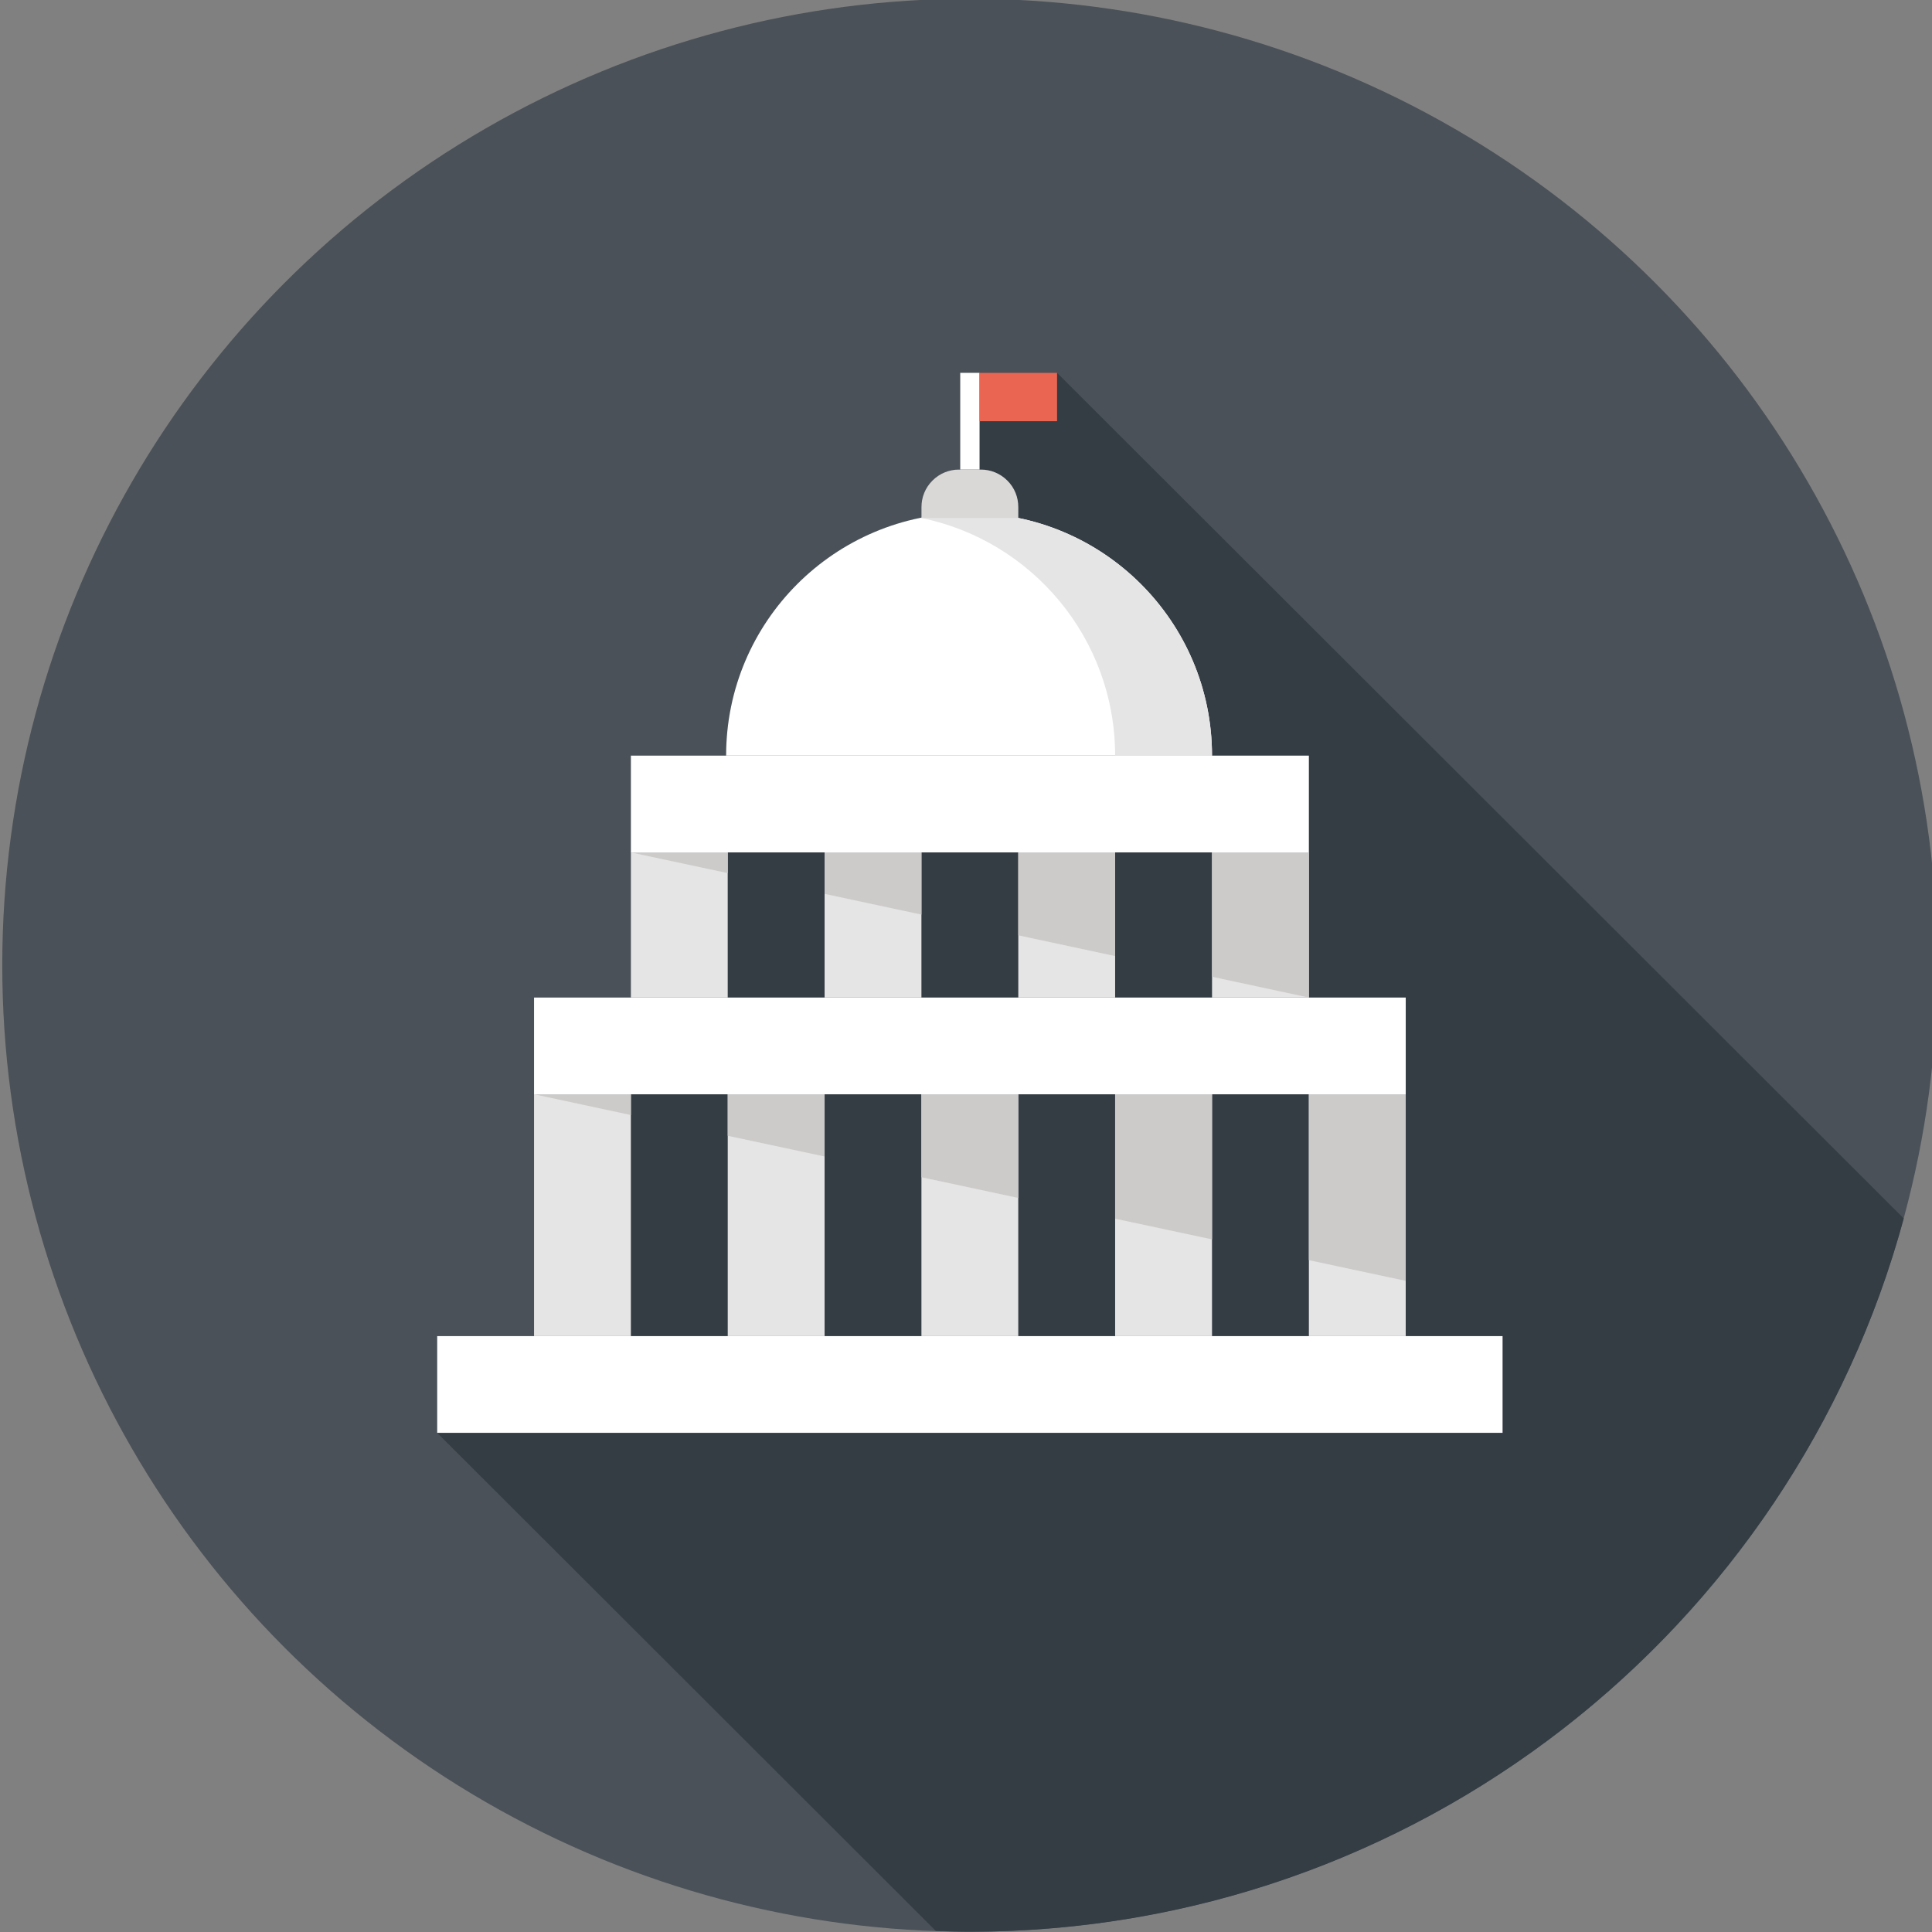 <?xml version="1.0" encoding="utf-8"?>
<!-- Generator: Adobe Illustrator 17.0.0, SVG Export Plug-In . SVG Version: 6.00 Build 0)  -->
<!DOCTYPE svg PUBLIC "-//W3C//DTD SVG 1.1//EN" "http://www.w3.org/Graphics/SVG/1.1/DTD/svg11.dtd">
<svg version="1.1" id="Layer_1" xmlns="http://www.w3.org/2000/svg" xmlns:xlink="http://www.w3.org/1999/xlink" x="0px" y="0px"
	 width="74px" height="74px" viewBox="0 0 74 74" enable-background="new 0 0 74 74" xml:space="preserve">
<rect x="0" y="0" width="74" height="74" fill="#808080" stroke="none"/>
<g>
	<ellipse fill="#4A5158" cx="37.148" cy="36.97" rx="37.061" ry="37.019"/>
	<path fill="#343C44" d="M40.486,14.28h-3.711v3.707h-0.046c-0.369,0-0.733,0.138-1.014,0.421c-0.283,0.277-0.421,0.644-0.421,1.011
		v0.407c-0.01,0-0.019,0.004-0.029,0.004c0.006,0,0.01,0,0.014,0.004c-4.26,0.851-7.463,4.605-7.463,9.11h-3.65v9.263h-3.709v12.969
		h-3.711v3.705l19.096,19.075c0.435,0.015,0.87,0.033,1.308,0.033c17.106,0,31.498-11.581,35.768-27.319L40.486,14.28z"/>
	<g>
		<rect x="20.455" y="38.208" fill="#FFFFFF" width="33.388" height="3.706"/>
		<rect x="24.164" y="28.942" fill="#FFFFFF" width="25.969" height="3.707"/>
		<rect x="16.745" y="51.176" fill="#FFFFFF" width="40.807" height="3.705"/>
		<g>
			<rect x="24.164" y="32.65" fill="#E6E5E5" width="3.709" height="5.558"/>
			<rect x="31.584" y="32.65" fill="#E6E5E5" width="3.709" height="5.558"/>
			<rect x="39.003" y="32.65" fill="#E6E5E5" width="3.709" height="5.558"/>
			<rect x="46.424" y="32.65" fill="#E6E5E5" width="3.709" height="5.558"/>
		</g>
		<g>
			<rect x="20.455" y="41.913" fill="#E6E5E5" width="3.709" height="9.263"/>
			<rect x="27.874" y="41.913" fill="#E6E5E5" width="3.71" height="9.263"/>
			<rect x="35.293" y="41.913" fill="#E6E5E5" width="3.709" height="9.263"/>
			<rect x="42.712" y="41.913" fill="#E6E5E5" width="3.711" height="9.263"/>
			<rect x="50.133" y="41.913" fill="#E6E5E5" width="3.709" height="9.263"/>
		</g>
		<g>
			<polygon fill="#CCCBCA" points="39.003,45.884 39.003,41.913 35.293,41.913 35.293,45.09 			"/>
			<polygon fill="#CCCBCA" points="46.424,47.471 46.424,41.913 42.712,41.913 42.712,46.679 			"/>
			<polygon fill="#CCCBCA" points="24.164,41.913 20.455,41.913 24.164,42.709 			"/>
			<polygon fill="#CCCBCA" points="50.133,41.913 50.133,48.267 53.843,49.06 53.843,41.913 			"/>
			<polygon fill="#CCCBCA" points="31.584,44.296 31.584,41.913 27.874,41.913 27.874,43.503 			"/>
		</g>
		<g>
			<polygon fill="#CCCBCA" points="42.712,36.62 42.712,32.65 39.003,32.65 39.003,35.825 			"/>
			<polygon fill="#CCCBCA" points="35.293,35.031 35.293,32.65 31.584,32.65 31.584,34.237 			"/>
			<polygon fill="#CCCBCA" points="27.874,32.65 24.164,32.65 27.874,33.442 			"/>
			<polygon fill="#CCCBCA" points="46.424,32.65 46.424,37.412 50.133,38.208 50.133,32.65 			"/>
		</g>
		<path fill="#FFFFFF" d="M37.117,19.648c-5.137,0-9.305,4.161-9.305,9.294h18.611C46.424,23.809,42.258,19.648,37.117,19.648z"/>
		<path fill="#E6E5E5" d="M37.117,19.648c-0.635,0-1.255,0.063-1.855,0.186c4.252,0.857,7.45,4.609,7.45,9.108h3.711
			C46.424,23.809,42.258,19.648,37.117,19.648z"/>
		<path fill="#D9D8D7" d="M39.003,19.839h-3.709V19.42c0-0.367,0.14-0.734,0.421-1.013c0.279-0.281,0.647-0.421,1.014-0.421h0.841
			c0.368,0,0.733,0.14,1.014,0.421c0.281,0.279,0.419,0.646,0.419,1.013V19.839z"/>
		<rect x="36.778" y="14.28" fill="#FFFFFF" width="0.741" height="3.706"/>
		<rect x="37.519" y="14.28" fill="#EA6653" width="2.969" height="1.853"/>
	</g>
</g>
</svg>
